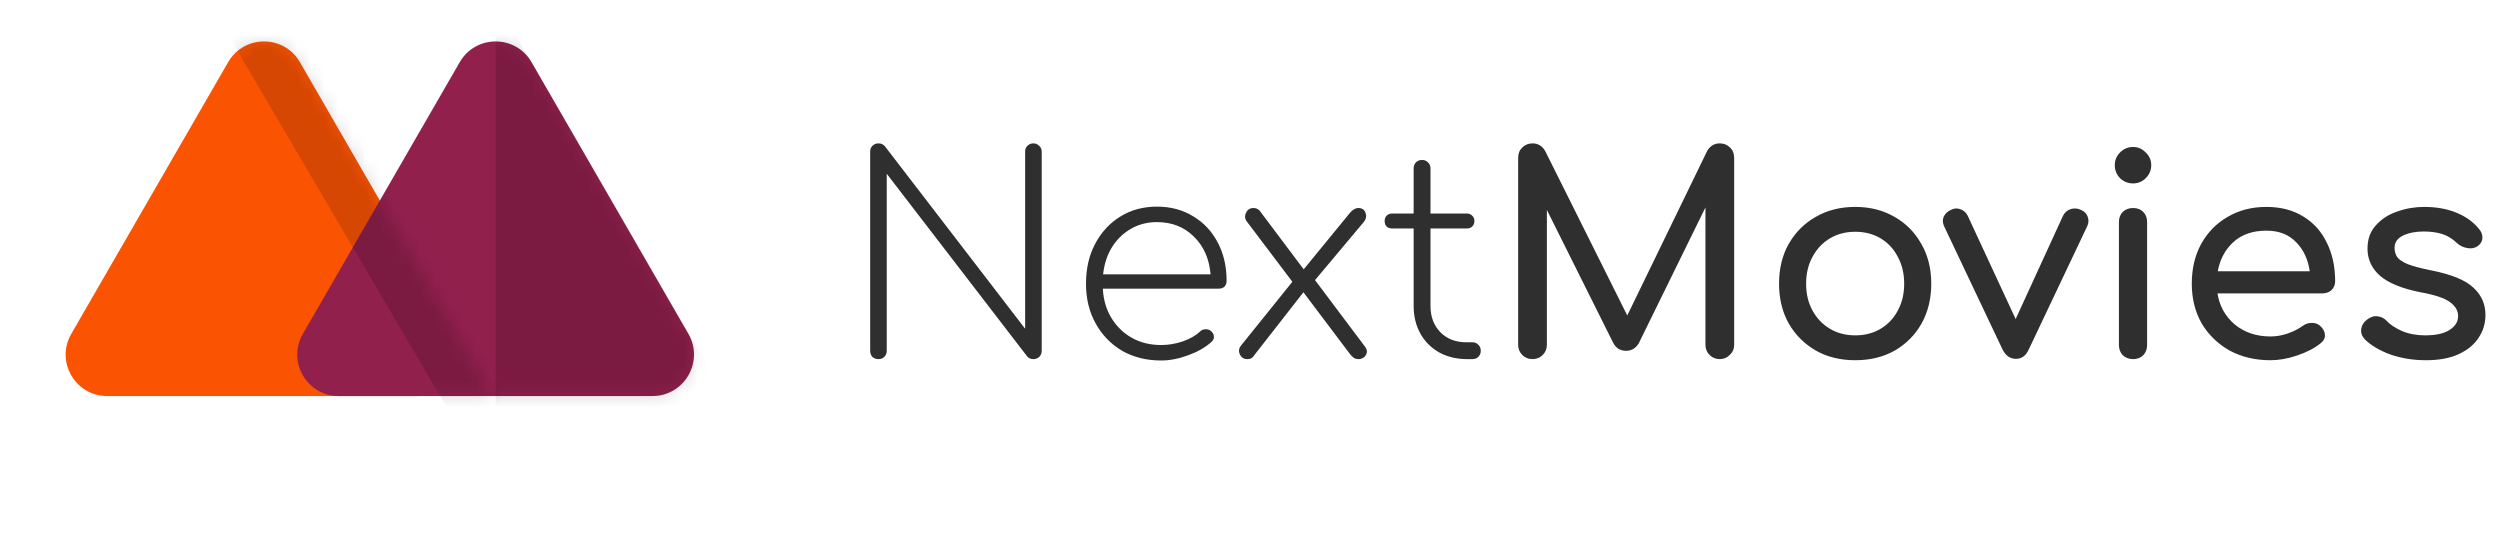 <svg width="181" height="39" viewBox="0 0 181 39" fill="none" xmlns="http://www.w3.org/2000/svg">
<path d="M63.6 26C63.427 26 63.28 25.947 63.16 25.84C63.053 25.72 63 25.573 63 25.4V10.98C63 10.807 63.053 10.667 63.16 10.56C63.28 10.44 63.427 10.38 63.6 10.38C63.787 10.38 63.94 10.447 64.06 10.58L74.22 23.8V10.98C74.22 10.807 74.273 10.667 74.38 10.56C74.5 10.44 74.647 10.38 74.82 10.38C74.98 10.38 75.12 10.44 75.24 10.56C75.36 10.667 75.42 10.807 75.42 10.98V25.4C75.42 25.573 75.36 25.72 75.24 25.84C75.12 25.947 74.98 26 74.82 26C74.633 26 74.487 25.94 74.38 25.82L64.2 12.58V25.4C64.2 25.573 64.14 25.72 64.02 25.84C63.913 25.947 63.773 26 63.6 26ZM84.066 26.1C83.012 26.1 82.072 25.867 81.246 25.4C80.432 24.92 79.792 24.26 79.326 23.42C78.859 22.58 78.626 21.62 78.626 20.54C78.626 19.447 78.846 18.487 79.286 17.66C79.726 16.82 80.332 16.16 81.106 15.68C81.879 15.2 82.766 14.96 83.766 14.96C84.752 14.96 85.626 15.193 86.386 15.66C87.146 16.113 87.739 16.747 88.166 17.56C88.592 18.36 88.806 19.287 88.806 20.34C88.806 20.513 88.752 20.653 88.646 20.76C88.539 20.853 88.399 20.9 88.226 20.9H79.846C79.886 21.7 80.092 22.407 80.466 23.02C80.839 23.633 81.332 24.113 81.946 24.46C82.572 24.807 83.279 24.98 84.066 24.98C84.586 24.98 85.106 24.893 85.626 24.72C86.159 24.533 86.579 24.293 86.886 24C86.992 23.893 87.119 23.84 87.266 23.84C87.426 23.827 87.559 23.867 87.666 23.96C87.812 24.08 87.886 24.213 87.886 24.36C87.899 24.507 87.839 24.64 87.706 24.76C87.279 25.147 86.719 25.467 86.026 25.72C85.346 25.973 84.692 26.1 84.066 26.1ZM83.766 16.08C83.072 16.08 82.446 16.24 81.886 16.56C81.326 16.88 80.866 17.327 80.506 17.9C80.159 18.46 79.946 19.113 79.866 19.86H87.646C87.552 18.74 87.152 17.833 86.446 17.14C85.739 16.433 84.846 16.08 83.766 16.08ZM90.308 26C90.055 26 89.874 25.887 89.768 25.66C89.661 25.433 89.688 25.22 89.848 25.02L93.568 20.4L90.288 16.06C90.128 15.86 90.101 15.647 90.208 15.42C90.314 15.18 90.495 15.06 90.748 15.06C90.921 15.06 91.068 15.12 91.188 15.24L94.388 19.5L97.728 15.42C97.928 15.18 98.135 15.06 98.348 15.06C98.615 15.06 98.788 15.18 98.868 15.42C98.948 15.647 98.908 15.86 98.748 16.06L95.208 20.28L98.768 25.02C98.941 25.233 99.001 25.413 98.948 25.56C98.908 25.707 98.828 25.82 98.708 25.9C98.588 25.967 98.488 26 98.408 26C98.248 26 98.121 25.973 98.028 25.92C97.934 25.853 97.835 25.753 97.728 25.62L94.368 21.16L90.728 25.82C90.648 25.94 90.508 26 90.308 26ZM106.128 26C105.394 25.987 104.741 25.82 104.168 25.5C103.594 25.167 103.148 24.713 102.828 24.14C102.508 23.553 102.348 22.893 102.348 22.16V16.54H100.788C100.628 16.54 100.494 16.493 100.388 16.4C100.294 16.293 100.248 16.16 100.248 16C100.248 15.84 100.294 15.713 100.388 15.62C100.494 15.513 100.628 15.46 100.788 15.46H102.348V12.2C102.348 12.013 102.401 11.867 102.508 11.76C102.628 11.64 102.774 11.58 102.948 11.58C103.134 11.58 103.281 11.64 103.388 11.76C103.508 11.867 103.568 12.013 103.568 12.2V15.46H106.208C106.368 15.46 106.494 15.513 106.588 15.62C106.694 15.713 106.748 15.84 106.748 16C106.748 16.16 106.694 16.293 106.588 16.4C106.494 16.493 106.368 16.54 106.208 16.54H103.568V22.16C103.568 22.933 103.808 23.567 104.288 24.06C104.768 24.54 105.388 24.78 106.148 24.78H106.588C106.774 24.78 106.921 24.84 107.028 24.96C107.148 25.067 107.208 25.213 107.208 25.4C107.208 25.573 107.148 25.72 107.028 25.84C106.921 25.947 106.774 26 106.588 26H106.128ZM110.954 26C110.661 26 110.414 25.9 110.214 25.7C110.014 25.5 109.914 25.253 109.914 24.96V11.42C109.914 11.113 110.014 10.867 110.214 10.68C110.414 10.48 110.661 10.38 110.954 10.38C111.354 10.38 111.661 10.567 111.874 10.94L117.814 22.84L123.594 10.94C123.807 10.567 124.114 10.38 124.514 10.38C124.807 10.38 125.054 10.48 125.254 10.68C125.454 10.867 125.554 11.113 125.554 11.42V24.96C125.554 25.253 125.447 25.5 125.234 25.7C125.034 25.9 124.794 26 124.514 26C124.221 26 123.974 25.9 123.774 25.7C123.574 25.5 123.474 25.253 123.474 24.96V15.02L118.634 24.88C118.407 25.227 118.107 25.4 117.734 25.4C117.294 25.4 116.974 25.193 116.774 24.78L111.994 15.2V24.96C111.994 25.253 111.894 25.5 111.694 25.7C111.494 25.9 111.247 26 110.954 26ZM134.323 26.08C133.243 26.08 132.289 25.847 131.463 25.38C130.636 24.9 129.983 24.247 129.503 23.42C129.036 22.58 128.803 21.62 128.803 20.54C128.803 19.447 129.036 18.487 129.503 17.66C129.983 16.82 130.636 16.167 131.463 15.7C132.289 15.22 133.243 14.98 134.323 14.98C135.389 14.98 136.336 15.22 137.163 15.7C137.989 16.167 138.636 16.82 139.103 17.66C139.583 18.487 139.823 19.447 139.823 20.54C139.823 21.62 139.589 22.58 139.123 23.42C138.656 24.247 138.009 24.9 137.183 25.38C136.356 25.847 135.403 26.08 134.323 26.08ZM134.323 24.28C135.016 24.28 135.629 24.12 136.163 23.8C136.696 23.48 137.109 23.04 137.403 22.48C137.709 21.92 137.863 21.273 137.863 20.54C137.863 19.807 137.709 19.16 137.403 18.6C137.109 18.027 136.696 17.58 136.163 17.26C135.629 16.94 135.016 16.78 134.323 16.78C133.629 16.78 133.016 16.94 132.483 17.26C131.949 17.58 131.529 18.027 131.223 18.6C130.916 19.16 130.763 19.807 130.763 20.54C130.763 21.273 130.916 21.92 131.223 22.48C131.529 23.04 131.949 23.48 132.483 23.8C133.016 24.12 133.629 24.28 134.323 24.28ZM145.953 25.98C145.54 25.98 145.22 25.76 144.993 25.32L140.753 16.38C140.646 16.153 140.633 15.933 140.713 15.72C140.806 15.493 140.98 15.32 141.233 15.2C141.46 15.08 141.686 15.06 141.913 15.14C142.153 15.22 142.333 15.373 142.453 15.6L145.933 23.1L149.373 15.6C149.493 15.373 149.673 15.22 149.913 15.14C150.166 15.06 150.42 15.08 150.673 15.2C150.913 15.307 151.073 15.473 151.153 15.7C151.233 15.927 151.22 16.153 151.113 16.38L146.873 25.32C146.673 25.76 146.366 25.98 145.953 25.98ZM154.43 26C154.137 26 153.89 25.907 153.69 25.72C153.503 25.52 153.41 25.273 153.41 24.98V16.08C153.41 15.773 153.503 15.527 153.69 15.34C153.89 15.153 154.137 15.06 154.43 15.06C154.737 15.06 154.983 15.153 155.17 15.34C155.357 15.527 155.45 15.773 155.45 16.08V24.98C155.45 25.273 155.357 25.52 155.17 25.72C154.983 25.907 154.737 26 154.43 26ZM154.43 13.28C154.07 13.28 153.757 13.153 153.49 12.9C153.237 12.633 153.11 12.32 153.11 11.96C153.11 11.6 153.237 11.293 153.49 11.04C153.757 10.773 154.07 10.64 154.43 10.64C154.79 10.64 155.097 10.773 155.35 11.04C155.617 11.293 155.75 11.6 155.75 11.96C155.75 12.32 155.617 12.633 155.35 12.9C155.097 13.153 154.79 13.28 154.43 13.28ZM164.385 26.08C163.279 26.08 162.292 25.847 161.425 25.38C160.572 24.9 159.899 24.247 159.405 23.42C158.925 22.58 158.685 21.62 158.685 20.54C158.685 19.447 158.912 18.487 159.365 17.66C159.832 16.82 160.472 16.167 161.285 15.7C162.099 15.22 163.032 14.98 164.085 14.98C165.125 14.98 166.019 15.213 166.765 15.68C167.512 16.133 168.079 16.767 168.465 17.58C168.865 18.38 169.065 19.307 169.065 20.36C169.065 20.613 168.979 20.827 168.805 21C168.632 21.16 168.412 21.24 168.145 21.24H160.545C160.692 22.16 161.112 22.913 161.805 23.5C162.512 24.073 163.372 24.36 164.385 24.36C164.799 24.36 165.219 24.287 165.645 24.14C166.085 23.98 166.439 23.8 166.705 23.6C166.905 23.453 167.119 23.38 167.345 23.38C167.585 23.367 167.792 23.433 167.965 23.58C168.192 23.78 168.312 24 168.325 24.24C168.339 24.48 168.232 24.687 168.005 24.86C167.552 25.22 166.985 25.513 166.305 25.74C165.639 25.967 164.999 26.08 164.385 26.08ZM164.085 16.7C163.099 16.7 162.305 16.973 161.705 17.52C161.105 18.067 160.725 18.773 160.565 19.64H167.225C167.105 18.787 166.779 18.087 166.245 17.54C165.712 16.98 164.992 16.7 164.085 16.7ZM175.647 26.08C174.714 26.08 173.847 25.94 173.047 25.66C172.261 25.367 171.647 25 171.207 24.56C171.007 24.347 170.921 24.107 170.947 23.84C170.987 23.56 171.121 23.333 171.347 23.16C171.614 22.947 171.874 22.86 172.127 22.9C172.394 22.927 172.621 23.04 172.807 23.24C173.034 23.493 173.394 23.733 173.887 23.96C174.394 24.173 174.954 24.28 175.567 24.28C176.341 24.28 176.927 24.153 177.327 23.9C177.741 23.647 177.954 23.32 177.967 22.92C177.981 22.52 177.787 22.173 177.387 21.88C177.001 21.587 176.287 21.347 175.247 21.16C173.901 20.893 172.921 20.493 172.307 19.96C171.707 19.427 171.407 18.773 171.407 18C171.407 17.32 171.607 16.76 172.007 16.32C172.407 15.867 172.921 15.533 173.547 15.32C174.174 15.093 174.827 14.98 175.507 14.98C176.387 14.98 177.167 15.12 177.847 15.4C178.527 15.68 179.067 16.067 179.467 16.56C179.654 16.773 179.741 17 179.727 17.24C179.714 17.467 179.601 17.66 179.387 17.82C179.174 17.967 178.921 18.013 178.627 17.96C178.334 17.907 178.087 17.787 177.887 17.6C177.554 17.28 177.194 17.06 176.807 16.94C176.421 16.82 175.974 16.76 175.467 16.76C174.881 16.76 174.381 16.86 173.967 17.06C173.567 17.26 173.367 17.553 173.367 17.94C173.367 18.18 173.427 18.4 173.547 18.6C173.681 18.787 173.934 18.96 174.307 19.12C174.681 19.267 175.227 19.413 175.947 19.56C177.454 19.853 178.494 20.273 179.067 20.82C179.654 21.353 179.947 22.013 179.947 22.8C179.947 23.413 179.781 23.967 179.447 24.46C179.127 24.953 178.647 25.347 178.007 25.64C177.381 25.933 176.594 26.08 175.647 26.08Z" fill="#2F2F2F"/>
<path d="M16.518 4.5C17.672 2.5 20.559 2.5 21.714 4.5L33.073 24.174C34.227 26.174 32.784 28.674 30.474 28.674H7.757C5.448 28.674 4.004 26.174 5.159 24.174L16.518 4.5Z" fill="#FA5302"/>
<path d="M33.286 4.5C34.441 2.5 37.328 2.5 38.482 4.5L49.841 24.174C50.995 26.174 49.552 28.674 47.243 28.674H24.525C22.216 28.674 20.773 26.174 21.927 24.174L33.286 4.5Z" fill="#91204D"/>
<mask id="mask0" mask-type="alpha" maskUnits="userSpaceOnUse" x="21" y="3" width="30" height="26">
<path d="M33.286 4.5C34.441 2.5 37.328 2.5 38.482 4.5L49.841 24.174C50.995 26.174 49.552 28.674 47.243 28.674H24.525C22.216 28.674 20.773 26.174 21.927 24.174L33.286 4.5Z" fill="#FA5302"/>
</mask>
<g mask="url(#mask0)">
<path d="M35.884 29.512V2.683V0L52.988 29.512H35.884Z" fill="black" fill-opacity="0.15"/>
</g>
<mask id="mask1" mask-type="alpha" maskUnits="userSpaceOnUse" x="4" y="3" width="32" height="26">
<path d="M16.518 4.5C17.672 2.5 20.559 2.5 21.714 4.5L35.671 28.674H7.757C5.448 28.674 4.004 26.174 5.159 24.174L16.518 4.5Z" fill="#FA5302"/>
</mask>
<g mask="url(#mask1)">
<line x1="17.583" y1="-0.595" x2="35.693" y2="30.259" stroke="black" stroke-opacity="0.15" stroke-width="5"/>
</g>
</svg>
